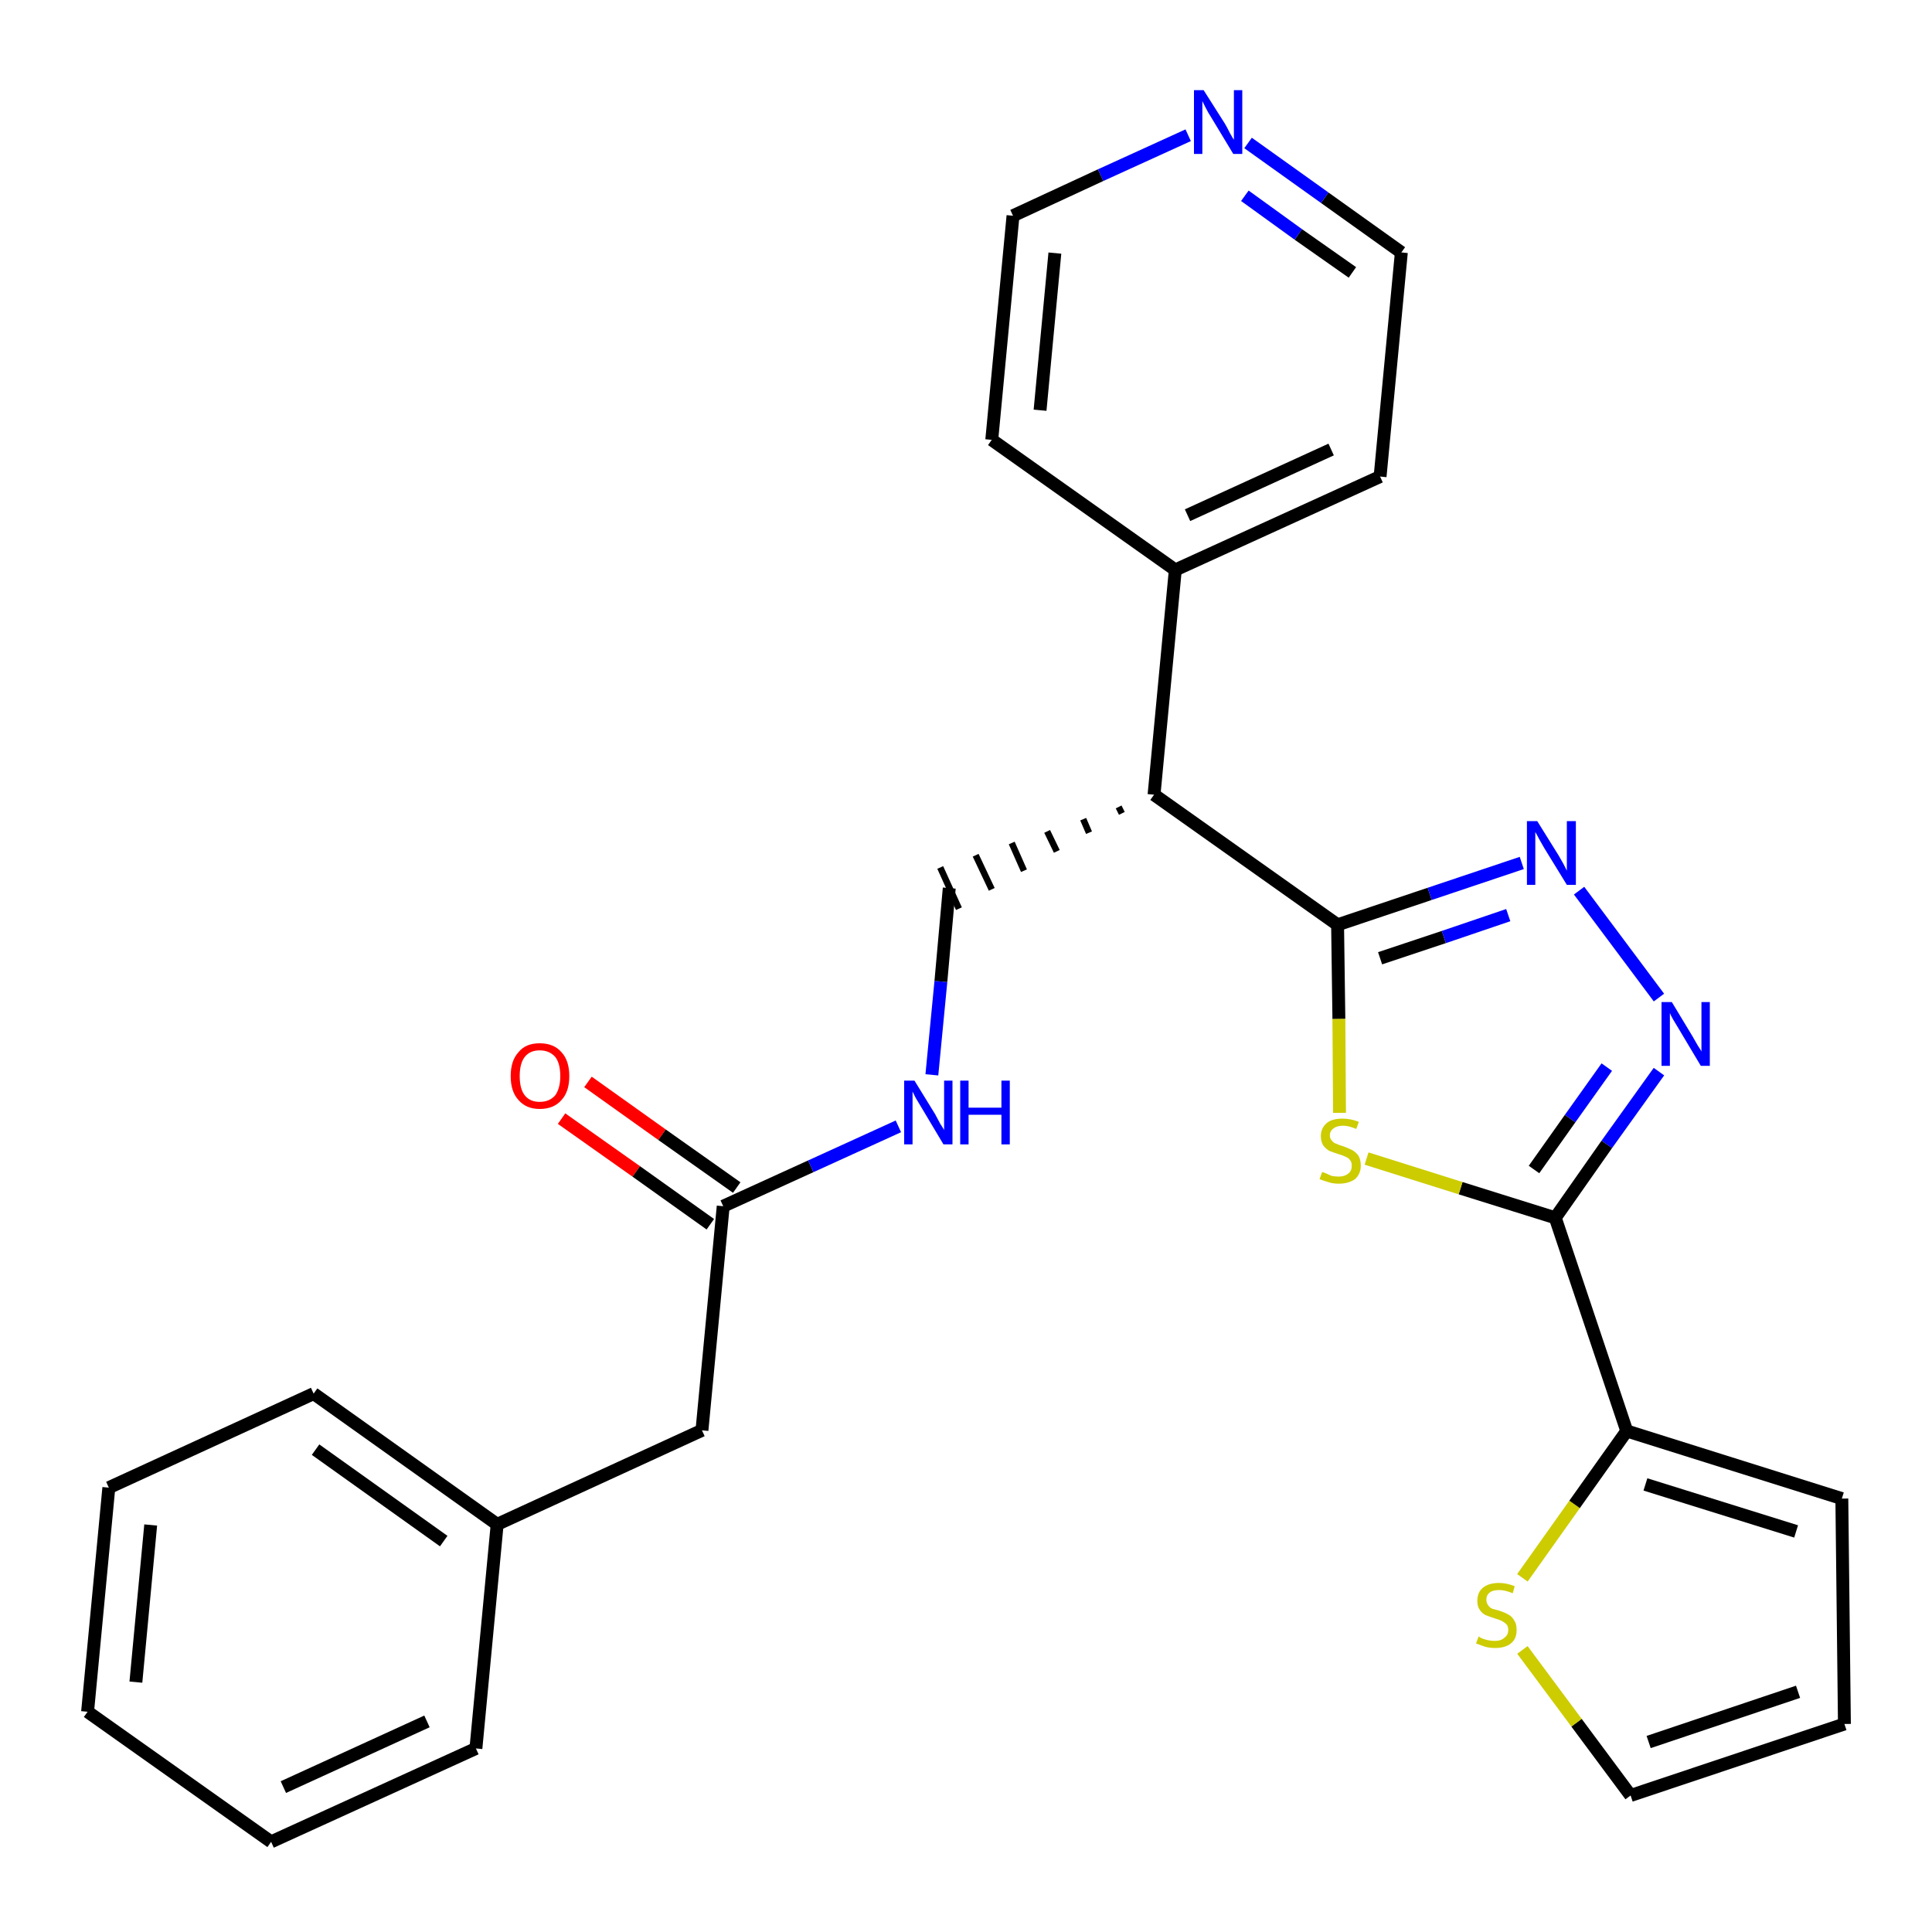 <?xml version='1.0' encoding='iso-8859-1'?>
<svg version='1.1' baseProfile='full'
              xmlns='http://www.w3.org/2000/svg'
                      xmlns:rdkit='http://www.rdkit.org/xml'
                      xmlns:xlink='http://www.w3.org/1999/xlink'
                  xml:space='preserve'
width='300px' height='300px' viewBox='0 0 300 300'>
<!-- END OF HEADER -->
<path class='bond-0 atom-0 atom-1' d='M 87.2,173.7 L 98.8,181.9' style='fill:none;fill-rule:evenodd;stroke:#FF0000;stroke-width:2.0px;stroke-linecap:butt;stroke-linejoin:miter;stroke-opacity:1' />
<path class='bond-0 atom-0 atom-1' d='M 98.8,181.9 L 110.3,190.1' style='fill:none;fill-rule:evenodd;stroke:#000000;stroke-width:2.0px;stroke-linecap:butt;stroke-linejoin:miter;stroke-opacity:1' />
<path class='bond-0 atom-0 atom-1' d='M 91.3,168.0 L 102.8,176.2' style='fill:none;fill-rule:evenodd;stroke:#FF0000;stroke-width:2.0px;stroke-linecap:butt;stroke-linejoin:miter;stroke-opacity:1' />
<path class='bond-0 atom-0 atom-1' d='M 102.8,176.2 L 114.4,184.4' style='fill:none;fill-rule:evenodd;stroke:#000000;stroke-width:2.0px;stroke-linecap:butt;stroke-linejoin:miter;stroke-opacity:1' />
<path class='bond-1 atom-1 atom-2' d='M 112.3,187.3 L 109.0,222.1' style='fill:none;fill-rule:evenodd;stroke:#000000;stroke-width:2.0px;stroke-linecap:butt;stroke-linejoin:miter;stroke-opacity:1' />
<path class='bond-8 atom-1 atom-9' d='M 112.3,187.3 L 125.9,181.1' style='fill:none;fill-rule:evenodd;stroke:#000000;stroke-width:2.0px;stroke-linecap:butt;stroke-linejoin:miter;stroke-opacity:1' />
<path class='bond-8 atom-1 atom-9' d='M 125.9,181.1 L 139.5,174.9' style='fill:none;fill-rule:evenodd;stroke:#0000FF;stroke-width:2.0px;stroke-linecap:butt;stroke-linejoin:miter;stroke-opacity:1' />
<path class='bond-2 atom-2 atom-3' d='M 109.0,222.1 L 77.2,236.7' style='fill:none;fill-rule:evenodd;stroke:#000000;stroke-width:2.0px;stroke-linecap:butt;stroke-linejoin:miter;stroke-opacity:1' />
<path class='bond-3 atom-3 atom-4' d='M 77.2,236.7 L 48.7,216.4' style='fill:none;fill-rule:evenodd;stroke:#000000;stroke-width:2.0px;stroke-linecap:butt;stroke-linejoin:miter;stroke-opacity:1' />
<path class='bond-3 atom-3 atom-4' d='M 68.9,239.3 L 49.0,225.1' style='fill:none;fill-rule:evenodd;stroke:#000000;stroke-width:2.0px;stroke-linecap:butt;stroke-linejoin:miter;stroke-opacity:1' />
<path class='bond-27 atom-8 atom-3' d='M 73.9,271.5 L 77.2,236.7' style='fill:none;fill-rule:evenodd;stroke:#000000;stroke-width:2.0px;stroke-linecap:butt;stroke-linejoin:miter;stroke-opacity:1' />
<path class='bond-4 atom-4 atom-5' d='M 48.7,216.4 L 16.9,231.0' style='fill:none;fill-rule:evenodd;stroke:#000000;stroke-width:2.0px;stroke-linecap:butt;stroke-linejoin:miter;stroke-opacity:1' />
<path class='bond-5 atom-5 atom-6' d='M 16.9,231.0 L 13.6,265.8' style='fill:none;fill-rule:evenodd;stroke:#000000;stroke-width:2.0px;stroke-linecap:butt;stroke-linejoin:miter;stroke-opacity:1' />
<path class='bond-5 atom-5 atom-6' d='M 23.4,236.8 L 21.1,261.2' style='fill:none;fill-rule:evenodd;stroke:#000000;stroke-width:2.0px;stroke-linecap:butt;stroke-linejoin:miter;stroke-opacity:1' />
<path class='bond-6 atom-6 atom-7' d='M 13.6,265.8 L 42.1,286.0' style='fill:none;fill-rule:evenodd;stroke:#000000;stroke-width:2.0px;stroke-linecap:butt;stroke-linejoin:miter;stroke-opacity:1' />
<path class='bond-7 atom-7 atom-8' d='M 42.1,286.0 L 73.9,271.5' style='fill:none;fill-rule:evenodd;stroke:#000000;stroke-width:2.0px;stroke-linecap:butt;stroke-linejoin:miter;stroke-opacity:1' />
<path class='bond-7 atom-7 atom-8' d='M 44.0,277.5 L 66.3,267.3' style='fill:none;fill-rule:evenodd;stroke:#000000;stroke-width:2.0px;stroke-linecap:butt;stroke-linejoin:miter;stroke-opacity:1' />
<path class='bond-9 atom-9 atom-10' d='M 144.7,166.9 L 146.1,152.4' style='fill:none;fill-rule:evenodd;stroke:#0000FF;stroke-width:2.0px;stroke-linecap:butt;stroke-linejoin:miter;stroke-opacity:1' />
<path class='bond-9 atom-9 atom-10' d='M 146.1,152.4 L 147.4,137.9' style='fill:none;fill-rule:evenodd;stroke:#000000;stroke-width:2.0px;stroke-linecap:butt;stroke-linejoin:miter;stroke-opacity:1' />
<path class='bond-10 atom-11 atom-10' d='M 173.7,125.3 L 174.2,126.3' style='fill:none;fill-rule:evenodd;stroke:#000000;stroke-width:1.0px;stroke-linecap:butt;stroke-linejoin:miter;stroke-opacity:1' />
<path class='bond-10 atom-11 atom-10' d='M 168.2,127.2 L 169.1,129.3' style='fill:none;fill-rule:evenodd;stroke:#000000;stroke-width:1.0px;stroke-linecap:butt;stroke-linejoin:miter;stroke-opacity:1' />
<path class='bond-10 atom-11 atom-10' d='M 162.6,129.1 L 164.1,132.2' style='fill:none;fill-rule:evenodd;stroke:#000000;stroke-width:1.0px;stroke-linecap:butt;stroke-linejoin:miter;stroke-opacity:1' />
<path class='bond-10 atom-11 atom-10' d='M 157.1,130.9 L 159.0,135.2' style='fill:none;fill-rule:evenodd;stroke:#000000;stroke-width:1.0px;stroke-linecap:butt;stroke-linejoin:miter;stroke-opacity:1' />
<path class='bond-10 atom-11 atom-10' d='M 151.5,132.8 L 154.0,138.1' style='fill:none;fill-rule:evenodd;stroke:#000000;stroke-width:1.0px;stroke-linecap:butt;stroke-linejoin:miter;stroke-opacity:1' />
<path class='bond-10 atom-11 atom-10' d='M 146.0,134.7 L 148.9,141.1' style='fill:none;fill-rule:evenodd;stroke:#000000;stroke-width:1.0px;stroke-linecap:butt;stroke-linejoin:miter;stroke-opacity:1' />
<path class='bond-11 atom-11 atom-12' d='M 179.2,123.4 L 182.5,88.5' style='fill:none;fill-rule:evenodd;stroke:#000000;stroke-width:2.0px;stroke-linecap:butt;stroke-linejoin:miter;stroke-opacity:1' />
<path class='bond-17 atom-11 atom-18' d='M 179.2,123.4 L 207.7,143.6' style='fill:none;fill-rule:evenodd;stroke:#000000;stroke-width:2.0px;stroke-linecap:butt;stroke-linejoin:miter;stroke-opacity:1' />
<path class='bond-12 atom-12 atom-13' d='M 182.5,88.5 L 214.3,74.0' style='fill:none;fill-rule:evenodd;stroke:#000000;stroke-width:2.0px;stroke-linecap:butt;stroke-linejoin:miter;stroke-opacity:1' />
<path class='bond-12 atom-12 atom-13' d='M 184.4,80.0 L 206.7,69.8' style='fill:none;fill-rule:evenodd;stroke:#000000;stroke-width:2.0px;stroke-linecap:butt;stroke-linejoin:miter;stroke-opacity:1' />
<path class='bond-28 atom-17 atom-12' d='M 154.0,68.3 L 182.5,88.5' style='fill:none;fill-rule:evenodd;stroke:#000000;stroke-width:2.0px;stroke-linecap:butt;stroke-linejoin:miter;stroke-opacity:1' />
<path class='bond-13 atom-13 atom-14' d='M 214.3,74.0 L 217.6,39.2' style='fill:none;fill-rule:evenodd;stroke:#000000;stroke-width:2.0px;stroke-linecap:butt;stroke-linejoin:miter;stroke-opacity:1' />
<path class='bond-14 atom-14 atom-15' d='M 217.6,39.2 L 205.7,30.7' style='fill:none;fill-rule:evenodd;stroke:#000000;stroke-width:2.0px;stroke-linecap:butt;stroke-linejoin:miter;stroke-opacity:1' />
<path class='bond-14 atom-14 atom-15' d='M 205.7,30.7 L 193.8,22.2' style='fill:none;fill-rule:evenodd;stroke:#0000FF;stroke-width:2.0px;stroke-linecap:butt;stroke-linejoin:miter;stroke-opacity:1' />
<path class='bond-14 atom-14 atom-15' d='M 210.0,42.3 L 201.6,36.4' style='fill:none;fill-rule:evenodd;stroke:#000000;stroke-width:2.0px;stroke-linecap:butt;stroke-linejoin:miter;stroke-opacity:1' />
<path class='bond-14 atom-14 atom-15' d='M 201.6,36.4 L 193.3,30.4' style='fill:none;fill-rule:evenodd;stroke:#0000FF;stroke-width:2.0px;stroke-linecap:butt;stroke-linejoin:miter;stroke-opacity:1' />
<path class='bond-15 atom-15 atom-16' d='M 184.5,21.0 L 170.9,27.2' style='fill:none;fill-rule:evenodd;stroke:#0000FF;stroke-width:2.0px;stroke-linecap:butt;stroke-linejoin:miter;stroke-opacity:1' />
<path class='bond-15 atom-15 atom-16' d='M 170.9,27.2 L 157.3,33.5' style='fill:none;fill-rule:evenodd;stroke:#000000;stroke-width:2.0px;stroke-linecap:butt;stroke-linejoin:miter;stroke-opacity:1' />
<path class='bond-16 atom-16 atom-17' d='M 157.3,33.5 L 154.0,68.3' style='fill:none;fill-rule:evenodd;stroke:#000000;stroke-width:2.0px;stroke-linecap:butt;stroke-linejoin:miter;stroke-opacity:1' />
<path class='bond-16 atom-16 atom-17' d='M 163.8,39.3 L 161.5,63.7' style='fill:none;fill-rule:evenodd;stroke:#000000;stroke-width:2.0px;stroke-linecap:butt;stroke-linejoin:miter;stroke-opacity:1' />
<path class='bond-18 atom-18 atom-19' d='M 207.7,143.6 L 222.0,138.8' style='fill:none;fill-rule:evenodd;stroke:#000000;stroke-width:2.0px;stroke-linecap:butt;stroke-linejoin:miter;stroke-opacity:1' />
<path class='bond-18 atom-18 atom-19' d='M 222.0,138.8 L 236.3,134.0' style='fill:none;fill-rule:evenodd;stroke:#0000FF;stroke-width:2.0px;stroke-linecap:butt;stroke-linejoin:miter;stroke-opacity:1' />
<path class='bond-18 atom-18 atom-19' d='M 214.3,148.8 L 224.2,145.5' style='fill:none;fill-rule:evenodd;stroke:#000000;stroke-width:2.0px;stroke-linecap:butt;stroke-linejoin:miter;stroke-opacity:1' />
<path class='bond-18 atom-18 atom-19' d='M 224.2,145.5 L 234.2,142.1' style='fill:none;fill-rule:evenodd;stroke:#0000FF;stroke-width:2.0px;stroke-linecap:butt;stroke-linejoin:miter;stroke-opacity:1' />
<path class='bond-29 atom-27 atom-18' d='M 208.0,172.8 L 207.9,158.2' style='fill:none;fill-rule:evenodd;stroke:#CCCC00;stroke-width:2.0px;stroke-linecap:butt;stroke-linejoin:miter;stroke-opacity:1' />
<path class='bond-29 atom-27 atom-18' d='M 207.9,158.2 L 207.7,143.6' style='fill:none;fill-rule:evenodd;stroke:#000000;stroke-width:2.0px;stroke-linecap:butt;stroke-linejoin:miter;stroke-opacity:1' />
<path class='bond-19 atom-19 atom-20' d='M 245.2,138.3 L 257.6,154.9' style='fill:none;fill-rule:evenodd;stroke:#0000FF;stroke-width:2.0px;stroke-linecap:butt;stroke-linejoin:miter;stroke-opacity:1' />
<path class='bond-20 atom-20 atom-21' d='M 257.6,166.4 L 249.5,177.7' style='fill:none;fill-rule:evenodd;stroke:#0000FF;stroke-width:2.0px;stroke-linecap:butt;stroke-linejoin:miter;stroke-opacity:1' />
<path class='bond-20 atom-20 atom-21' d='M 249.5,177.7 L 241.5,189.1' style='fill:none;fill-rule:evenodd;stroke:#000000;stroke-width:2.0px;stroke-linecap:butt;stroke-linejoin:miter;stroke-opacity:1' />
<path class='bond-20 atom-20 atom-21' d='M 249.5,165.7 L 243.8,173.7' style='fill:none;fill-rule:evenodd;stroke:#0000FF;stroke-width:2.0px;stroke-linecap:butt;stroke-linejoin:miter;stroke-opacity:1' />
<path class='bond-20 atom-20 atom-21' d='M 243.8,173.7 L 238.2,181.6' style='fill:none;fill-rule:evenodd;stroke:#000000;stroke-width:2.0px;stroke-linecap:butt;stroke-linejoin:miter;stroke-opacity:1' />
<path class='bond-21 atom-21 atom-22' d='M 241.5,189.1 L 252.6,222.2' style='fill:none;fill-rule:evenodd;stroke:#000000;stroke-width:2.0px;stroke-linecap:butt;stroke-linejoin:miter;stroke-opacity:1' />
<path class='bond-26 atom-21 atom-27' d='M 241.5,189.1 L 226.8,184.5' style='fill:none;fill-rule:evenodd;stroke:#000000;stroke-width:2.0px;stroke-linecap:butt;stroke-linejoin:miter;stroke-opacity:1' />
<path class='bond-26 atom-21 atom-27' d='M 226.8,184.5 L 212.2,179.9' style='fill:none;fill-rule:evenodd;stroke:#CCCC00;stroke-width:2.0px;stroke-linecap:butt;stroke-linejoin:miter;stroke-opacity:1' />
<path class='bond-22 atom-22 atom-23' d='M 252.6,222.2 L 286.0,232.7' style='fill:none;fill-rule:evenodd;stroke:#000000;stroke-width:2.0px;stroke-linecap:butt;stroke-linejoin:miter;stroke-opacity:1' />
<path class='bond-22 atom-22 atom-23' d='M 255.5,230.5 L 278.9,237.8' style='fill:none;fill-rule:evenodd;stroke:#000000;stroke-width:2.0px;stroke-linecap:butt;stroke-linejoin:miter;stroke-opacity:1' />
<path class='bond-30 atom-26 atom-22' d='M 236.4,245.0 L 244.5,233.6' style='fill:none;fill-rule:evenodd;stroke:#CCCC00;stroke-width:2.0px;stroke-linecap:butt;stroke-linejoin:miter;stroke-opacity:1' />
<path class='bond-30 atom-26 atom-22' d='M 244.5,233.6 L 252.6,222.2' style='fill:none;fill-rule:evenodd;stroke:#000000;stroke-width:2.0px;stroke-linecap:butt;stroke-linejoin:miter;stroke-opacity:1' />
<path class='bond-23 atom-23 atom-24' d='M 286.0,232.7 L 286.4,267.7' style='fill:none;fill-rule:evenodd;stroke:#000000;stroke-width:2.0px;stroke-linecap:butt;stroke-linejoin:miter;stroke-opacity:1' />
<path class='bond-24 atom-24 atom-25' d='M 286.4,267.7 L 253.2,278.8' style='fill:none;fill-rule:evenodd;stroke:#000000;stroke-width:2.0px;stroke-linecap:butt;stroke-linejoin:miter;stroke-opacity:1' />
<path class='bond-24 atom-24 atom-25' d='M 279.2,262.7 L 256.0,270.5' style='fill:none;fill-rule:evenodd;stroke:#000000;stroke-width:2.0px;stroke-linecap:butt;stroke-linejoin:miter;stroke-opacity:1' />
<path class='bond-25 atom-25 atom-26' d='M 253.2,278.8 L 244.8,267.5' style='fill:none;fill-rule:evenodd;stroke:#000000;stroke-width:2.0px;stroke-linecap:butt;stroke-linejoin:miter;stroke-opacity:1' />
<path class='bond-25 atom-25 atom-26' d='M 244.8,267.5 L 236.4,256.2' style='fill:none;fill-rule:evenodd;stroke:#CCCC00;stroke-width:2.0px;stroke-linecap:butt;stroke-linejoin:miter;stroke-opacity:1' />
<path  class='atom-0' d='M 79.3 167.1
Q 79.3 164.7, 80.5 163.4
Q 81.6 162.0, 83.8 162.0
Q 86.0 162.0, 87.2 163.4
Q 88.4 164.7, 88.4 167.1
Q 88.4 169.5, 87.2 170.8
Q 86.0 172.2, 83.8 172.2
Q 81.7 172.2, 80.5 170.8
Q 79.3 169.5, 79.3 167.1
M 83.8 171.1
Q 85.3 171.1, 86.2 170.1
Q 87.0 169.0, 87.0 167.1
Q 87.0 165.1, 86.2 164.1
Q 85.3 163.1, 83.8 163.1
Q 82.3 163.1, 81.5 164.1
Q 80.7 165.1, 80.7 167.1
Q 80.7 169.1, 81.5 170.1
Q 82.3 171.1, 83.8 171.1
' fill='#FF0000'/>
<path  class='atom-9' d='M 142.0 167.8
L 145.2 173.0
Q 145.5 173.6, 146.0 174.5
Q 146.6 175.4, 146.6 175.5
L 146.6 167.8
L 147.9 167.8
L 147.9 177.7
L 146.5 177.7
L 143.1 172.0
Q 142.7 171.3, 142.2 170.5
Q 141.8 169.7, 141.7 169.5
L 141.7 177.7
L 140.4 177.7
L 140.4 167.8
L 142.0 167.8
' fill='#0000FF'/>
<path  class='atom-9' d='M 149.1 167.8
L 150.4 167.8
L 150.4 172.0
L 155.5 172.0
L 155.5 167.8
L 156.8 167.8
L 156.8 177.7
L 155.5 177.7
L 155.5 173.1
L 150.4 173.1
L 150.4 177.7
L 149.1 177.7
L 149.1 167.8
' fill='#0000FF'/>
<path  class='atom-15' d='M 186.9 14.0
L 190.2 19.2
Q 190.5 19.7, 191.0 20.7
Q 191.5 21.6, 191.6 21.7
L 191.6 14.0
L 192.9 14.0
L 192.9 23.9
L 191.5 23.9
L 188.0 18.1
Q 187.6 17.5, 187.2 16.7
Q 186.8 15.9, 186.7 15.7
L 186.7 23.9
L 185.4 23.9
L 185.4 14.0
L 186.9 14.0
' fill='#0000FF'/>
<path  class='atom-19' d='M 238.7 127.5
L 242.0 132.8
Q 242.3 133.3, 242.8 134.2
Q 243.3 135.2, 243.3 135.2
L 243.3 127.5
L 244.7 127.5
L 244.7 137.4
L 243.3 137.4
L 239.8 131.7
Q 239.4 131.0, 239.0 130.3
Q 238.6 129.5, 238.4 129.2
L 238.4 137.4
L 237.1 137.4
L 237.1 127.5
L 238.7 127.5
' fill='#0000FF'/>
<path  class='atom-20' d='M 259.6 155.6
L 262.8 160.9
Q 263.1 161.4, 263.6 162.3
Q 264.2 163.2, 264.2 163.3
L 264.2 155.6
L 265.5 155.6
L 265.5 165.5
L 264.1 165.5
L 260.7 159.8
Q 260.3 159.1, 259.8 158.3
Q 259.4 157.6, 259.3 157.3
L 259.3 165.5
L 258.0 165.5
L 258.0 155.6
L 259.6 155.6
' fill='#0000FF'/>
<path  class='atom-26' d='M 229.6 254.1
Q 229.7 254.2, 230.1 254.4
Q 230.6 254.6, 231.1 254.7
Q 231.6 254.8, 232.1 254.8
Q 233.1 254.8, 233.6 254.3
Q 234.2 253.9, 234.2 253.1
Q 234.2 252.5, 233.9 252.2
Q 233.6 251.9, 233.2 251.7
Q 232.8 251.5, 232.1 251.3
Q 231.2 251.0, 230.7 250.8
Q 230.1 250.5, 229.8 250.0
Q 229.4 249.5, 229.4 248.6
Q 229.4 247.3, 230.2 246.6
Q 231.1 245.8, 232.8 245.8
Q 233.9 245.8, 235.2 246.3
L 234.9 247.4
Q 233.7 246.9, 232.8 246.9
Q 231.8 246.9, 231.3 247.3
Q 230.8 247.7, 230.8 248.4
Q 230.8 248.9, 231.1 249.3
Q 231.3 249.6, 231.7 249.8
Q 232.1 249.9, 232.8 250.1
Q 233.7 250.4, 234.2 250.7
Q 234.8 251.0, 235.1 251.6
Q 235.5 252.1, 235.5 253.1
Q 235.5 254.5, 234.6 255.2
Q 233.7 255.9, 232.2 255.9
Q 231.3 255.9, 230.6 255.7
Q 230.0 255.5, 229.2 255.2
L 229.6 254.1
' fill='#CCCC00'/>
<path  class='atom-27' d='M 205.3 182.0
Q 205.4 182.0, 205.9 182.2
Q 206.3 182.4, 206.8 182.6
Q 207.4 182.7, 207.9 182.7
Q 208.8 182.7, 209.4 182.2
Q 209.9 181.8, 209.9 181.0
Q 209.9 180.4, 209.6 180.1
Q 209.4 179.8, 208.9 179.6
Q 208.5 179.4, 207.8 179.2
Q 206.9 178.9, 206.4 178.7
Q 205.9 178.4, 205.5 177.9
Q 205.1 177.3, 205.1 176.4
Q 205.1 175.2, 206.0 174.4
Q 206.8 173.7, 208.5 173.7
Q 209.7 173.7, 211.0 174.2
L 210.6 175.3
Q 209.4 174.8, 208.6 174.8
Q 207.6 174.8, 207.1 175.2
Q 206.5 175.6, 206.5 176.3
Q 206.5 176.8, 206.8 177.1
Q 207.1 177.5, 207.5 177.6
Q 207.9 177.8, 208.6 178.0
Q 209.4 178.3, 210.0 178.6
Q 210.5 178.9, 210.9 179.4
Q 211.3 180.0, 211.3 181.0
Q 211.3 182.3, 210.4 183.1
Q 209.4 183.8, 207.9 183.8
Q 207.0 183.8, 206.4 183.6
Q 205.7 183.4, 204.9 183.1
L 205.3 182.0
' fill='#CCCC00'/>
</svg>
